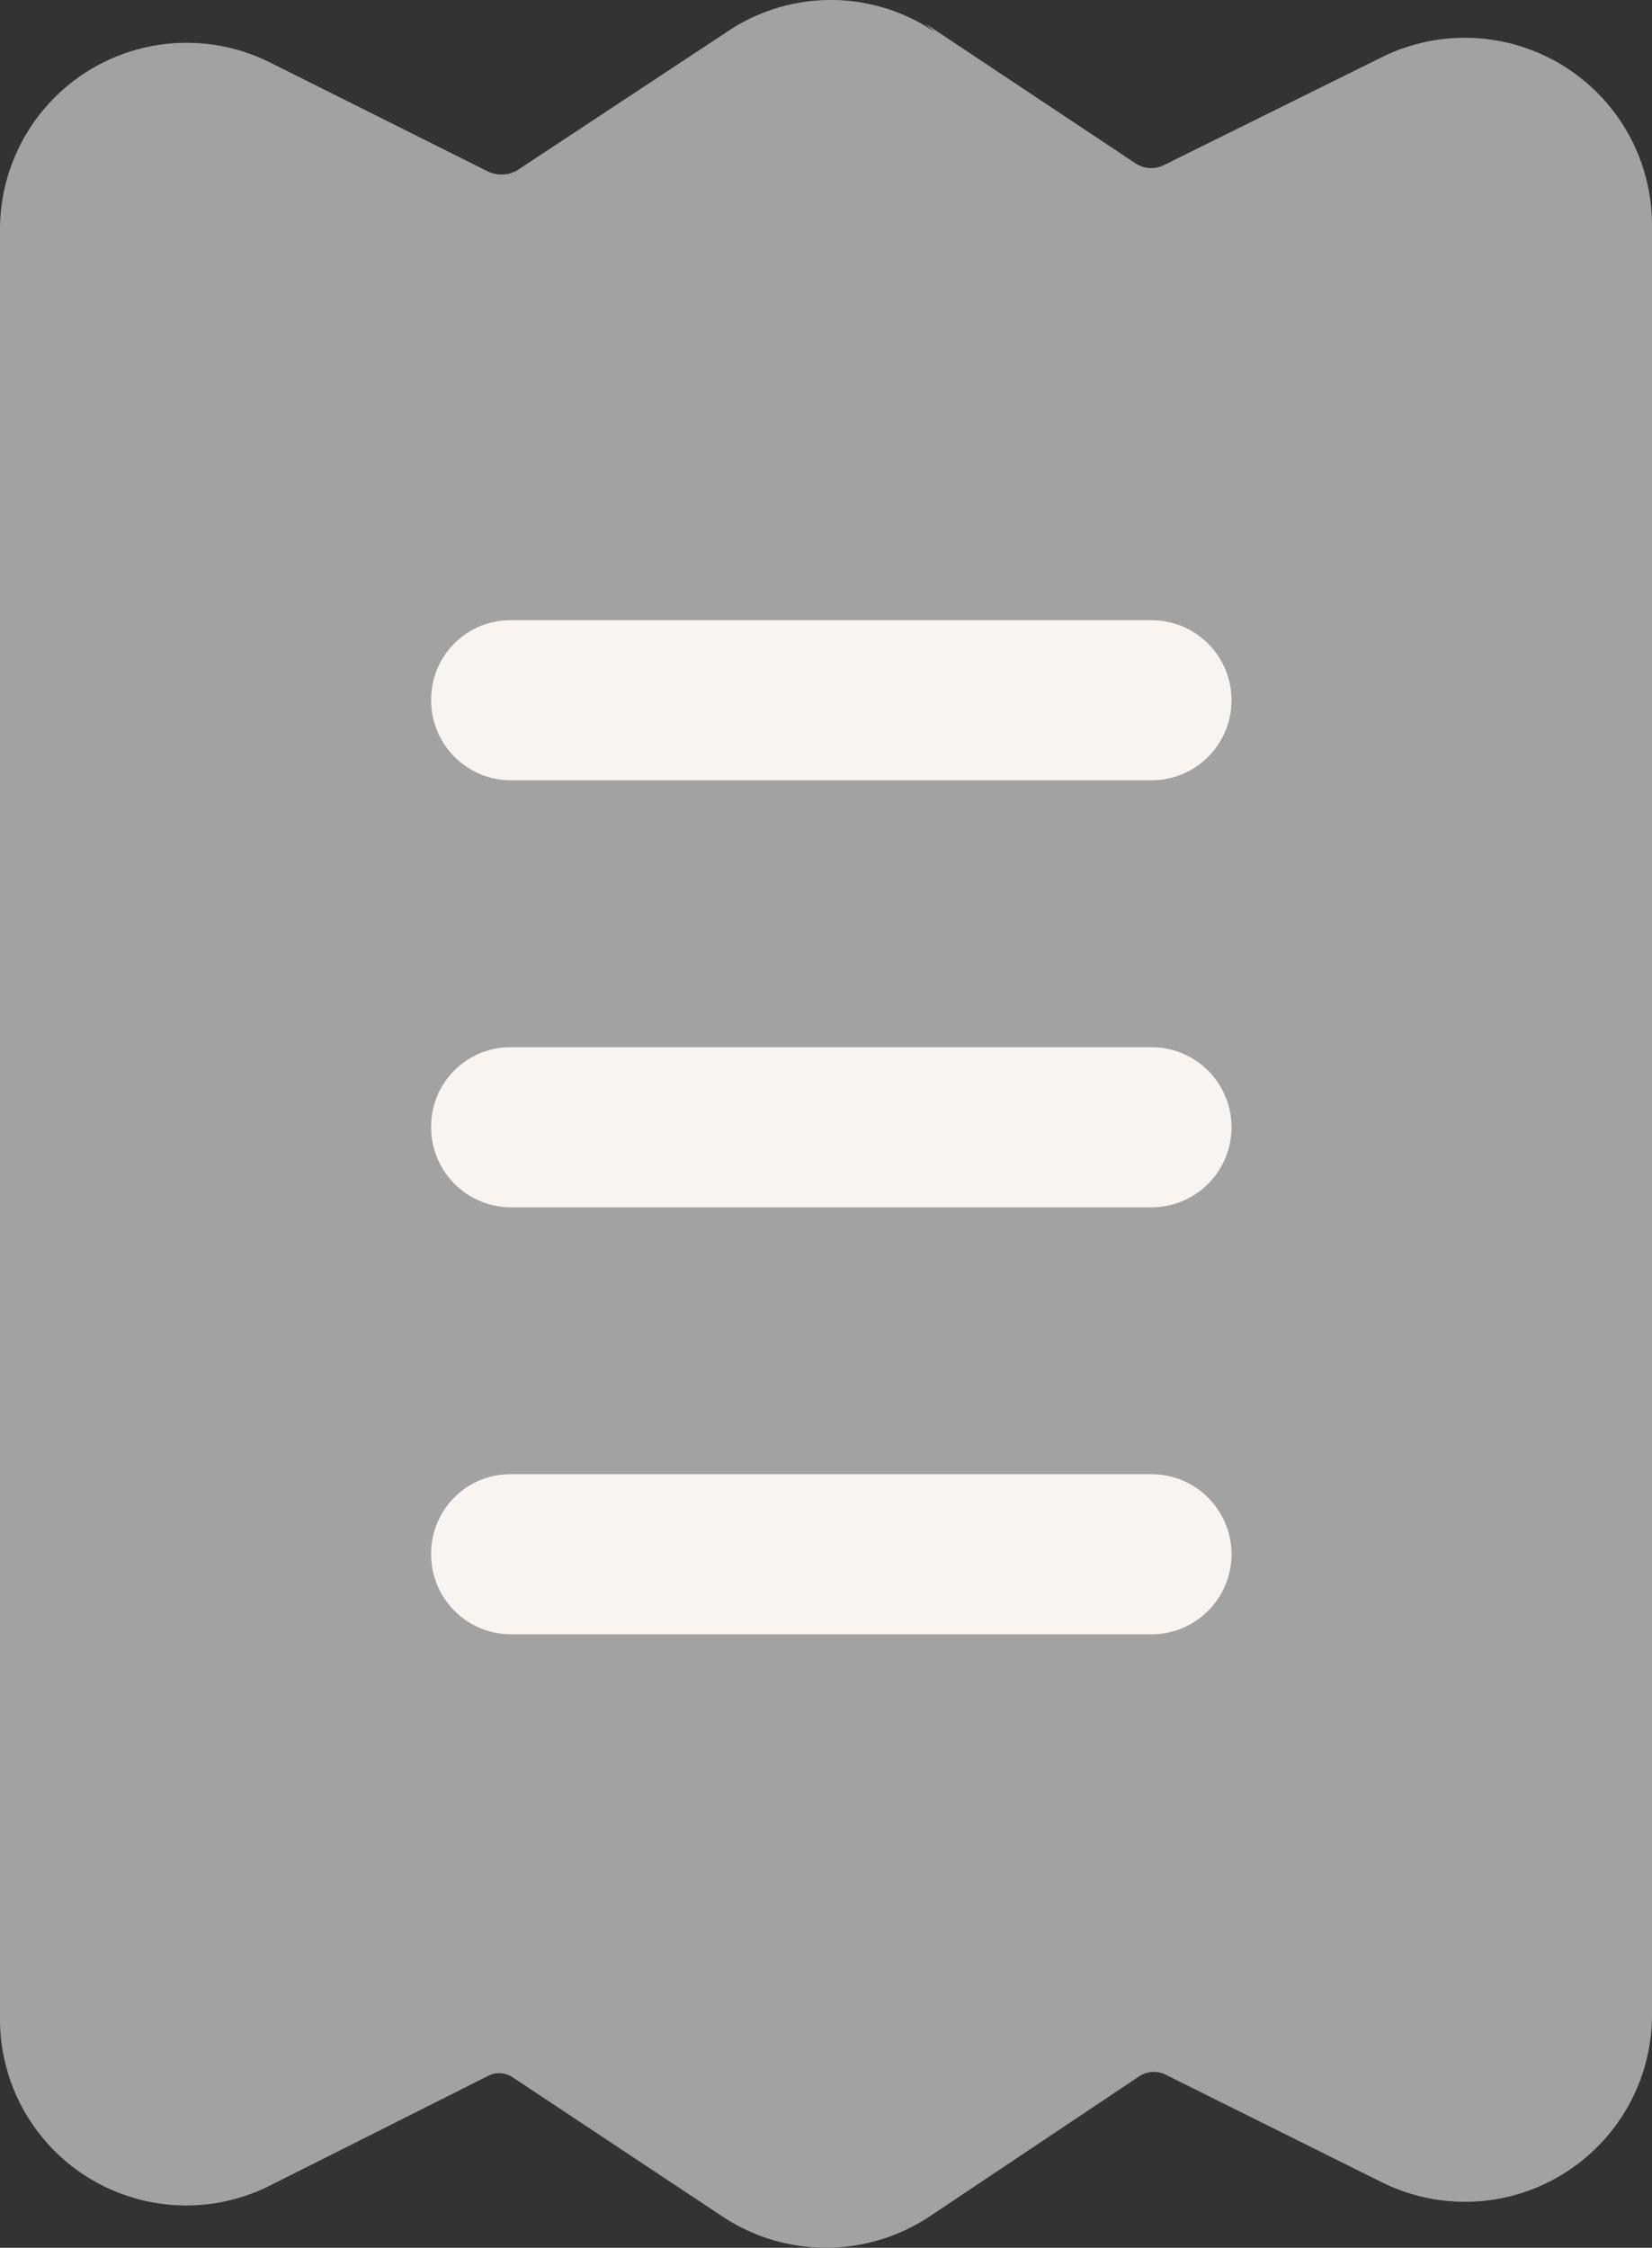 <svg xmlns="http://www.w3.org/2000/svg" width="15.48" height="21.057" viewBox="0 0 15.48 21.057">
  <rect x="0" y="0" width="15.48" height="21.057" fill="#333333" stroke="none"/>
  <g id="icon" transform="translate(-4.21 -1.44)">
    <path id="Path_206438" data-name="Path 206438" d="M12.97,1.74a1.734,1.734,0,0,0-1.95,0L9.05,3.04a.3.3,0,0,1-.26.01L6.75,2.03A1.749,1.749,0,0,0,4.21,3.59V20.354a1.745,1.745,0,0,0,2.53,1.56l2.03-1.02a.228.228,0,0,1,.25.01l1.96,1.3a1.755,1.755,0,0,0,1.94,0l1.96-1.31a.249.249,0,0,1,.25-.02l2.03,1.01a1.752,1.752,0,0,0,2.53-1.57V3.55a1.754,1.754,0,0,0-2.54-1.57L15.11,2.99a.267.267,0,0,1-.26-.02L12.88,1.66Z" fill="#a2a2a2"/>
    <g id="Group_54468" data-name="Group 54468">
      <path id="Path_206439" data-name="Path 206439" d="M8.25,8A.743.743,0,0,1,9,7.25h6a.75.75,0,0,1,0,1.5H9A.749.749,0,0,1,8.25,8Z" fill="#F9F4F0" fill-rule="evenodd"/>
      <path id="Path_206440" data-name="Path 206440" d="M8.25,12A.743.743,0,0,1,9,11.25h6a.75.75,0,0,1,0,1.5H9A.749.749,0,0,1,8.25,12Z" fill="#F9F4F0" fill-rule="evenodd"/>
      <path id="Path_206441" data-name="Path 206441" d="M8.25,16A.743.743,0,0,1,9,15.25h6a.75.75,0,0,1,0,1.5H9A.749.749,0,0,1,8.25,16Z" fill="#F9F4F0" fill-rule="evenodd"/>
    </g>
  </g>
</svg>
